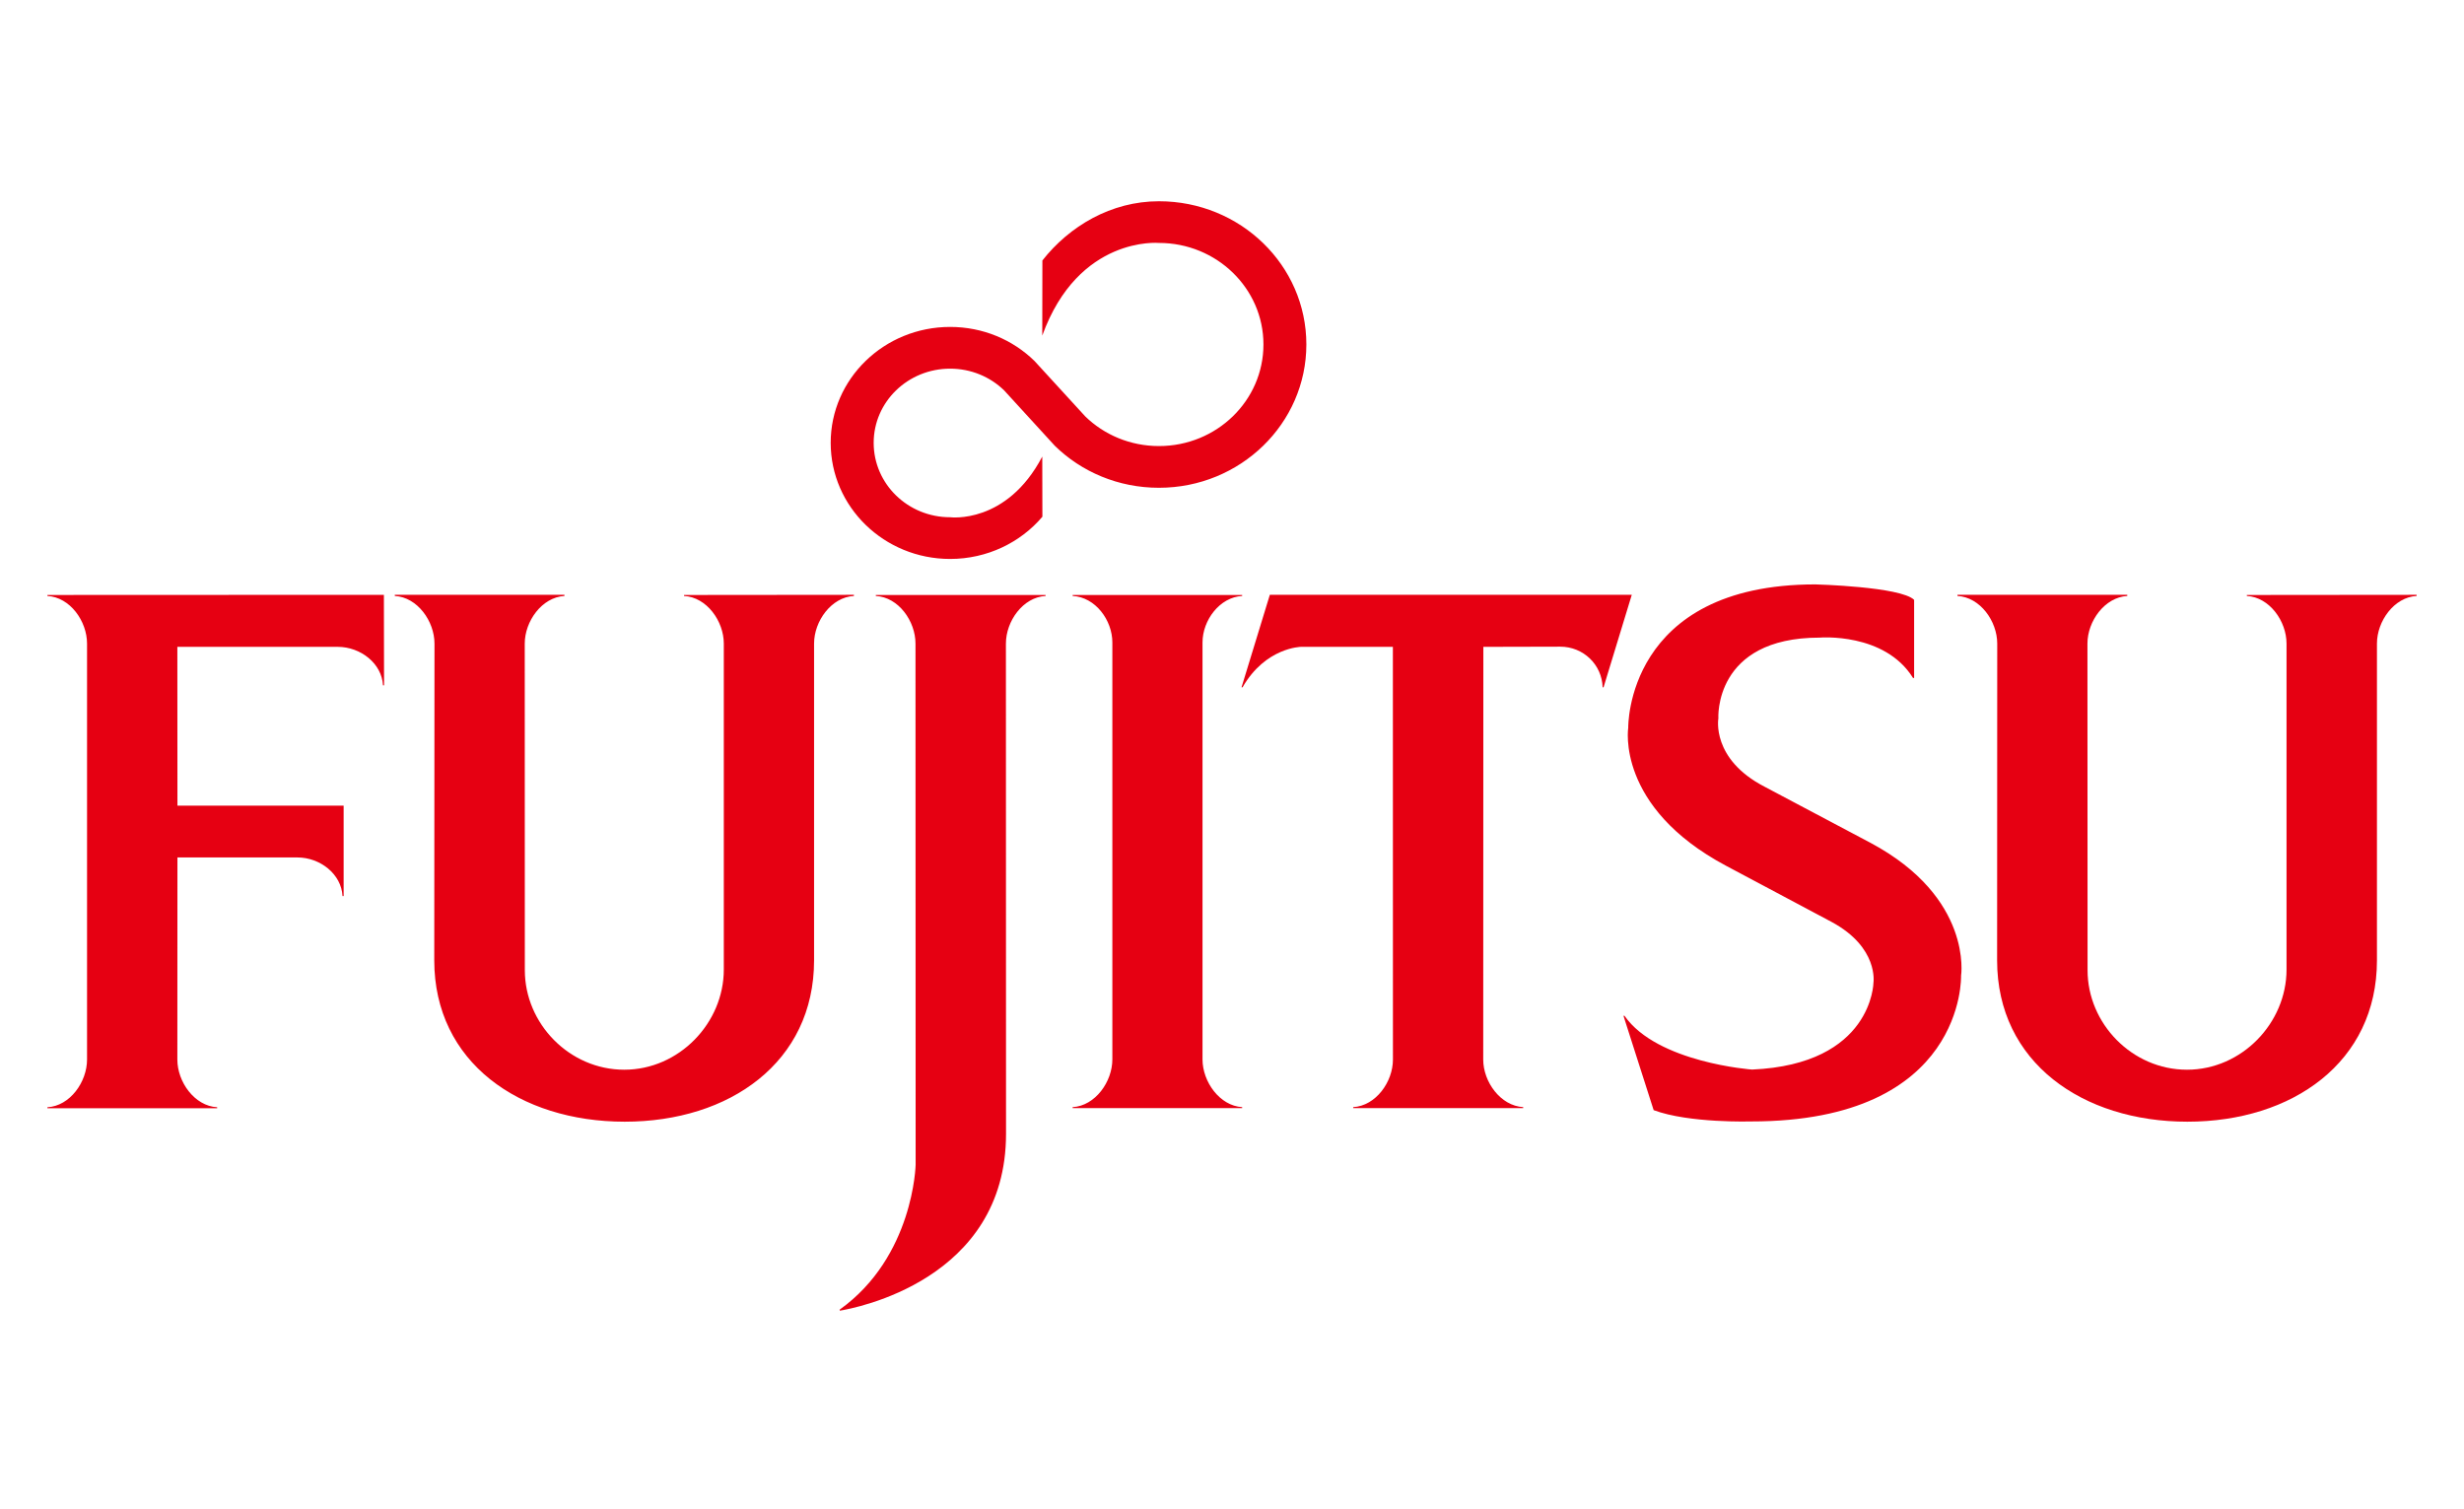 <svg xmlns="http://www.w3.org/2000/svg" viewBox="0 0 400 245" width="400" height="245"><defs><clipPath id="a"><path d="M30.928 118.27l5.712 6.383 19.922-23.758zm5.712-31.583v8.618l30.649-4.286zm25.355-19.565l-5.758 6.382L81.87 90.879zm31.856 2.422l-8.545.885 7.477 30.14zm22.104 23.199l-6.966-5.031-14.535 27.39zm.928 32.096l-1.81-8.432-29.07 10.621zm-20.71 24.456l4.272-7.5-28.698-11.6zm-31.717 4.24l8.173-2.656-13.56-27.904zM38.033 135.46l7.848 3.494 8.544-29.86zm-7.523-31.211l3.483 7.873 26.284-16.444zm15.185-28.23l-2.647 8.2 30.463 5.403zm30.138-10.76l-7.476 4.285 19.085 24.503zm29.58 12.204l-8.405-1.816-2.182 30.978zm13.839 28.929l-5.062-6.988-22.29 21.568zm-9.01 30.745l.883-8.572-30.927 1.072zM83.032 154l6.362-5.776-23.683-19.985zm-31.485-5.776h8.591l-4.318-30.745zM18 16.903v27.925h10.069c8.18 0 13.53-5.585 13.53-13.845 0-8.26-5.31-14.08-13.609-14.08zm33.156-.472c-4.011 0-6.686 2.32-6.686 5.82 0 1.889.826 3.462 2.4 4.445 1.415.826 3.303 1.337 6.41 1.77l4.17.511v.512c0 2.95-1.141 4.208-3.658 4.208-2.321 0-3.698-1.22-3.855-3.461H45.1c.315 4.208 3.619 6.804 8.693 6.804 5.82 0 8.416-2.478 8.416-8.18v-5.861c0-2.675.197-4.72.59-6.096h-4.72a27.566 27.566 0 0 0-.314 3.382c-.944-2.4-3.422-3.854-6.608-3.854zm14.16 16.716v3.421h3.54v4.956l4.72 1.888v-6.844h4.798v-3.421h-4.799v-9.4c0-2.125.905-3.108 2.871-3.108.787 0 1.298.079 1.928.236v-3.972c-1.141-.236-2.006-.354-3.226-.354-4.72 0-6.293 2.478-6.293 6.45v10.148zm17.148 6.686v4.916h5.113v-4.916zm.236-22.93v19.665h4.72V16.903zm18.958-.472c-5.86 0-9.636 4.05-9.636 10.305 0 6.41 3.697 10.304 9.675 10.304 4.877 0 8.063-2.596 8.653-7.08l-4.602-.747c-.314 2.675-1.848 4.13-4.169 4.13-2.91 0-4.72-2.438-4.72-6.49 0-4.247 1.77-6.686 4.799-6.686 2.36 0 3.815 1.455 4.248 4.209l4.444-.905c-.708-4.366-4.012-7.04-8.692-7.04zm18.21 0c-4.012 0-6.686 2.32-6.686 5.82 0 1.889.826 3.462 2.4 4.445 1.415.826 3.303 1.337 6.41 1.77l4.17.511v.512c0 2.95-1.141 4.208-3.659 4.208-2.32 0-3.697-1.22-3.854-3.461h-4.838c.315 4.208 3.619 6.804 8.692 6.804 5.821 0 8.417-2.478 8.417-8.18v-5.861c0-2.675.197-4.72.59-6.096h-4.72a27.544 27.544 0 0 0-.314 3.382c-.944-2.4-3.422-3.854-6.608-3.854zm1.534 3.343c2.91 0 4.877 2.045 4.877 5.192v1.258l-4.444-.668c-2.596-.433-3.776-1.377-3.776-3.068 0-1.652 1.259-2.714 3.343-2.714zm-68.712 0c2.91 0 4.877 2.045 4.877 5.192v1.258l-4.444-.668c-2.596-.433-3.776-1.377-3.776-3.068 0-1.652 1.259-2.714 3.343-2.714zm-29.616 1.101h4.759c5.428 0 8.456 4.563 8.456 10.108 0 5.664-2.91 9.872-8.377 9.872h-4.838z" clip-rule="evenodd"/></clipPath><clipPath id="b"><path d="M0 0h149v171H0z"/></clipPath><clipPath id="c"><path d="M0 747h714V0H0z"/></clipPath><clipPath id="d"><path d="M0 747h714V0H0z"/></clipPath><clipPath id="e"><path d="M0 747h714V0H0z"/></clipPath><clipPath id="f"><path d="M0 747h714V0H0z"/></clipPath><clipPath id="g"><path d="M0 747h714V0H0z"/></clipPath><clipPath id="h"><path d="M0 747h714V0H0z"/></clipPath><clipPath id="i"><path d="M0 747h714V0H0z"/></clipPath><clipPath id="j"><path d="M0 747h714V0H0z"/></clipPath></defs><path fill="none" pointer-events="none" d="M0 0h400v245H0z"/><path d="M28.803 139.193H48.28c3.692 0 7.14 2.696 7.327 6.27h.178v-14.684h-26.98l-.014-25.775h26.031c3.708 0 7.16 2.687 7.354 6.25h.17L62.32 96.56l-54.627.023v.161c3.679.2 6.437 4.096 6.437 7.735v67.52c0 3.626-2.758 7.538-6.437 7.745v.157h27.562v-.157c-3.682-.207-6.464-4.119-6.464-7.745l.013-32.806zM85.2 157.495c0 8.664 7.225 16.155 16.142 16.155 8.907 0 16.159-7.59 16.159-16.257v-52.915c0-3.64-2.769-7.535-6.457-7.735v-.158l27.58-.026v.184c-3.68.2-6.469 4.096-6.469 7.735v51.418c0 16.55-13.722 26.192-30.74 26.192-17.05 0-30.919-9.643-30.919-26.192l.037-51.418c0-3.64-2.782-7.535-6.444-7.735v-.184H91.63v.184c-3.672.22-6.444 4.119-6.444 7.735l.013 53.017zM310.556 110.055c-4.62-7.446-15.167-6.549-15.167-6.549-17.248 0-16.434 13.12-16.434 13.12s-1.186 6.582 7.482 11.072l17.245 9.137c16.648 8.907 14.674 21.564 14.674 21.564s.752 23.647-34.064 23.647c0 0-10.116.308-15.843-1.833l-4.9-15.314h.17c5.305 7.626 20.714 8.726 20.714 8.726 19.564-.857 19.7-14.113 19.7-14.113s.88-5.708-6.78-9.843l-17.163-9.133c-17.919-9.547-15.866-22.405-15.866-22.405s-.424-23.263 30.38-23.263c0 0 13.826.355 16.03 2.506v12.68h-.178zM176.168 67.586c3.054 2.988 7.317 4.824 11.97 4.824 9.377 0 16.967-7.376 16.967-16.493 0-9.091-7.59-16.48-16.966-16.48 0 0-13.062-1.206-18.94 15.044l.02-12.197c4.374-5.567 11.146-9.613 18.92-9.613 13.229 0 23.932 10.398 23.932 23.246 0 12.828-10.703 23.265-23.932 23.265-6.608 0-12.585-2.591-16.904-6.818l-8.23-8.995c-2.257-2.191-5.36-3.524-8.763-3.524-6.854 0-12.411 5.386-12.411 12.04 0 6.68 5.557 12.08 12.411 12.08 0 0 9.167 1.195 14.957-9.85l.02 9.767c-3.548 4.184-8.963 6.854-14.977 6.854-10.7 0-19.39-8.44-19.39-18.851 0-10.392 8.69-18.813 19.39-18.813 5.33 0 10.172 2.083 13.686 5.518l8.24 8.996zM180.578 104.303c0-3.642-2.772-7.373-6.447-7.56v-.158h27.519v.157c-3.652.204-6.437 3.938-6.437 7.56v67.666c0 3.633 2.785 7.54 6.437 7.758v.154H174.13v-.154c3.675-.217 6.447-4.125 6.447-7.758v-67.665zM163.297 104.479c0-3.64 2.766-7.534 6.444-7.735v-.16h-27.562v.16c3.689.2 6.44 4.096 6.44 7.735l.024 84.592s-.309 14.937-12.342 23.532l.03.164c2.374-.387 26.986-4.93 26.986-28.704l-.02-79.584z" fill="#e60012"/><path d="M201.547 111.573h.164c3.731-6.492 9.485-6.568 9.485-6.568h14.92l.01 66.995c0 3.626-2.775 7.508-6.45 7.725v.154h27.598v-.154c-3.705-.217-6.49-4.125-6.49-7.725l.02-66.995 12.47-.03c3.787 0 6.785 2.937 6.894 6.598h.15l4.582-15.015h-58.758l-4.595 15.015zM338.89 157.495c0 8.664 7.225 16.155 16.145 16.155 8.897 0 16.155-7.59 16.155-16.257v-52.915c0-3.64-2.772-7.535-6.444-7.735v-.158l27.562-.026v.184c-3.656.2-6.44 4.096-6.44 7.735v51.418c0 16.55-13.729 26.192-30.774 26.192-17.016 0-30.889-9.643-30.889-26.192l.02-51.418c0-3.64-2.775-7.535-6.457-7.735v-.184h27.568v.184c-3.691.22-6.466 4.119-6.466 7.735l.02 53.017z" fill="#e60012"/></svg>
